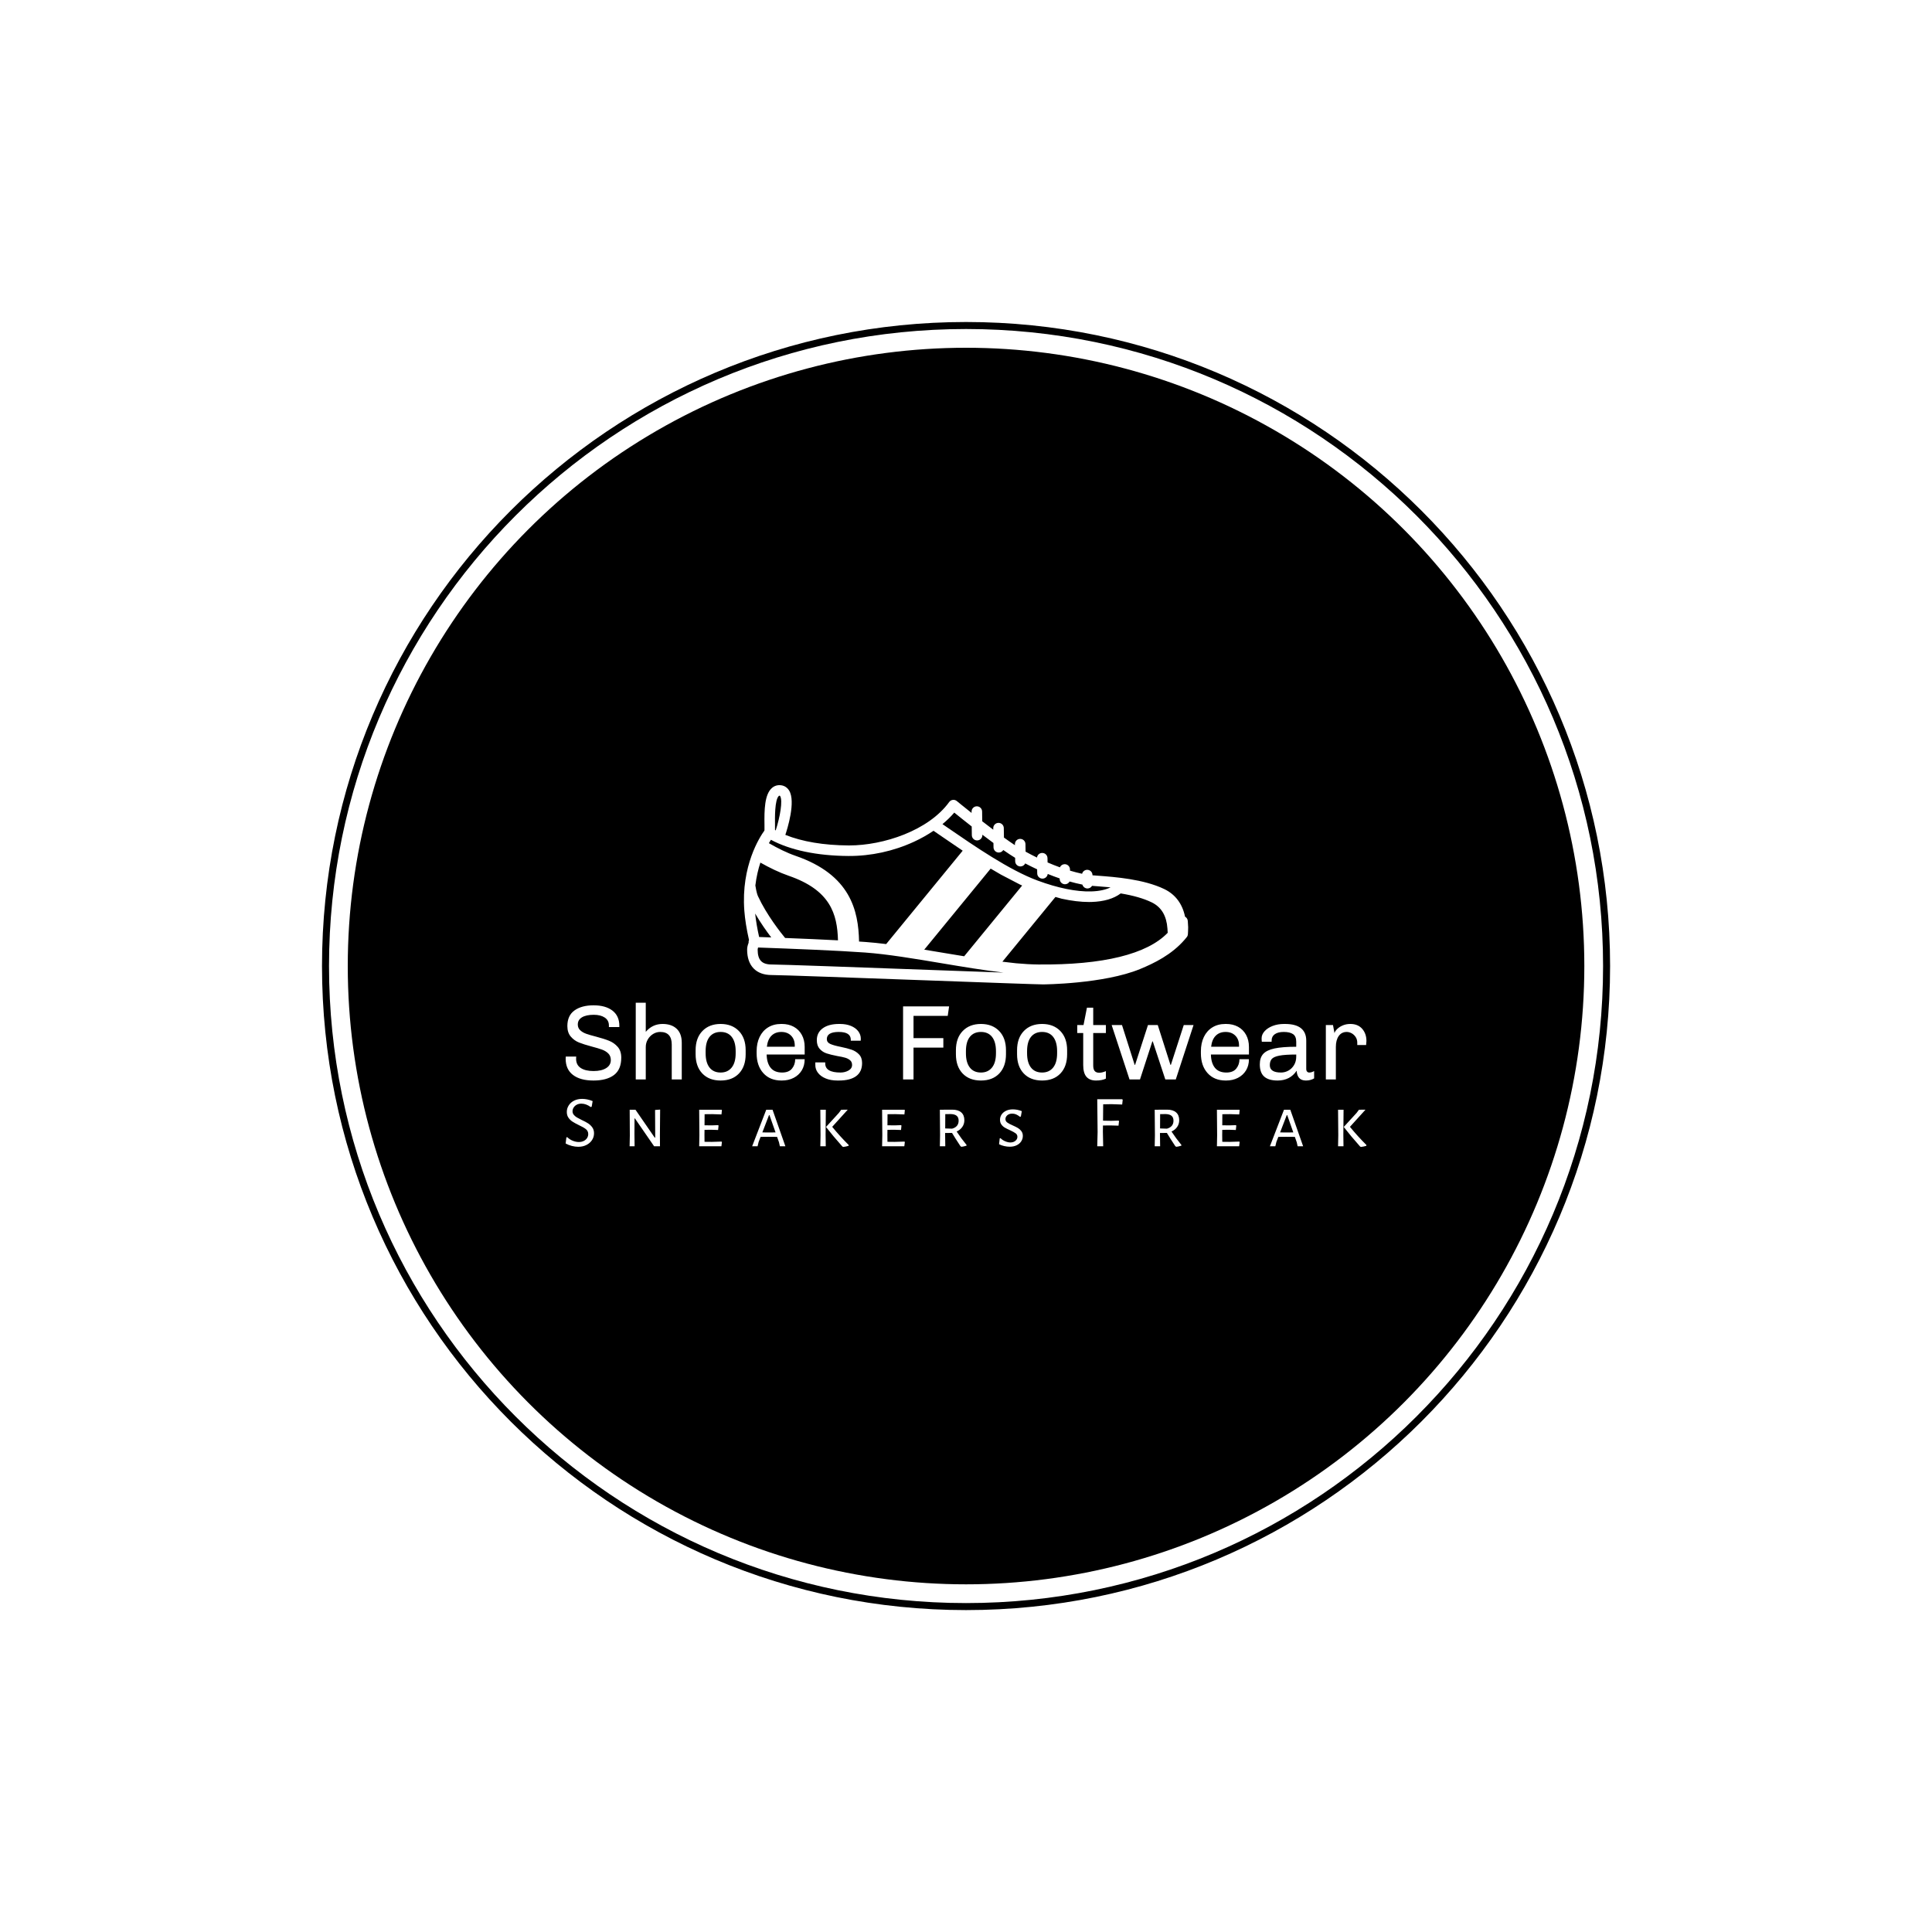 <svg xmlns="http://www.w3.org/2000/svg" version="1.1" xmlns:xlink="http://www.w3.org/1999/xlink" xmlns:svgjs="http://svgjs.dev/svgjs" width="1500" height="1500" viewBox="0 0 1500 1500"><rect width="1500" height="1500" fill="#ffffff"></rect><g transform="matrix(0.667,0,0,0.667,249.784,249.784)"><svg viewBox="0 0 343 343" data-background-color="#331e6d" preserveAspectRatio="xMidYMid meet" height="1500" width="1500" xmlns="http://www.w3.org/2000/svg" xmlns:xlink="http://www.w3.org/1999/xlink"><g id="tight-bounds" transform="matrix(1,0,0,1,0.074,0.074)"><svg viewBox="0 0 342.852 342.852" height="342.852" width="342.852"><g><svg></svg></g><g><svg viewBox="0 0 342.852 342.852" height="342.852" width="342.852"><g><path d="M0 171.426c0-94.676 76.75-171.426 171.426-171.426 94.676 0 171.426 76.75 171.426 171.426 0 94.676-76.75 171.426-171.426 171.426-94.676 0-171.426-76.75-171.426-171.426zM171.426 340.985c93.645 0 169.559-75.914 169.559-169.559 0-93.645-75.914-169.559-169.559-169.559-93.645 0-169.559 75.914-169.559 169.559 0 93.645 75.914 169.559 169.559 169.559z" data-fill-palette-color="tertiary" fill="#000000" stroke="transparent"></path><ellipse rx="164.569" ry="164.569" cx="171.426" cy="171.426" fill="#000000" stroke="transparent" stroke-width="0" fill-opacity="1" data-fill-palette-color="tertiary"></ellipse></g><g transform="matrix(1,0,0,1,64.847,123.278)"><svg viewBox="0 0 213.158 96.296" height="96.296" width="213.158"><g><svg viewBox="0 0 213.158 96.296" height="96.296" width="213.158"><g><svg viewBox="0 0 213.158 96.296" height="96.296" width="213.158"><g transform="matrix(1,0,0,1,0,57.921)"><svg viewBox="0 0 213.158 38.375" height="38.375" width="213.158"><g id="textblocktransform"><svg viewBox="0 0 213.158 38.375" height="38.375" width="213.158" id="textblock"><g><svg viewBox="0 0 213.158 20.698" height="20.698" width="213.158"><g transform="matrix(1,0,0,1,0,0)"><svg width="213.158" viewBox="2.6 -36 375.87 36.5" height="20.698" data-palette-color="#331e6d"><path d="M15.7-34.8Q21.35-34.8 24.58-32.3 27.8-29.8 27.8-25.2L27.8-25.2 27.8-24.6 22.9-24.6 22.9-25.35Q22.9-27.75 20.95-29.05 19-30.35 15.8-30.35L15.8-30.35Q12.25-30.35 10.28-29.18 8.3-28 8.3-25.8L8.3-25.8Q8.3-24.15 9.43-23.1 10.55-22.05 12.23-21.45 13.9-20.85 16.85-20.1L16.85-20.1Q20.65-19.1 23-18.15 25.35-17.2 27.03-15.3 28.7-13.4 28.7-10.25L28.7-10.25Q28.7-4.65 25.28-2.08 21.85 0.5 15.65 0.5L15.65 0.5Q9.45 0.5 6.03-2.13 2.6-4.75 2.6-9.75L2.6-9.75 2.65-10.75 7.55-10.75 7.5-9.7Q7.5-6.8 9.68-5.38 11.85-3.95 15.7-3.95L15.7-3.95Q19.45-3.95 21.63-5.33 23.8-6.7 23.8-9.1L23.8-9.1Q23.8-11 22.63-12.18 21.45-13.35 19.68-14 17.9-14.65 14.85-15.45L14.85-15.45Q11.1-16.45 8.85-17.35 6.6-18.25 5-20.13 3.4-22 3.4-25.05L3.4-25.05Q3.4-30 6.75-32.4 10.1-34.8 15.7-34.8L15.7-34.8ZM40.2-36L40.2-22.35Q43.35-26.05 48.1-26.05L48.1-26.05Q52.3-26.05 54.7-23.8 57.1-21.55 57.1-17.2L57.1-17.2 57.1 0 52.4 0 52.4-16.35Q52.4-22.3 47-22.3L47-22.3Q45.2-22.3 43.65-21.35 42.1-20.4 41.15-18.78 40.2-17.15 40.2-15.2L40.2-15.2 40.2 0 35.5 0 35.5-36 40.2-36ZM75.34-26.05Q80.7-26.05 83.9-22.75 87.09-19.45 87.09-13.7L87.09-13.7 87.09-11.85Q87.09-6.1 83.95-2.8 80.8 0.5 75.34 0.5L75.34 0.5Q69.9 0.5 66.75-2.8 63.6-6.1 63.6-11.85L63.6-11.85 63.6-13.7Q63.6-19.45 66.8-22.75 70-26.05 75.34-26.05L75.34-26.05ZM75.34-22.3Q72-22.3 70.15-20 68.3-17.7 68.3-13.25L68.3-13.25 68.3-12.3Q68.3-7.95 70.12-5.6 71.95-3.25 75.34-3.25L75.34-3.25Q78.65-3.25 80.52-5.58 82.4-7.9 82.4-12.3L82.4-12.3 82.4-13.25Q82.4-17.6 80.57-19.95 78.75-22.3 75.34-22.3L75.34-22.3ZM104.09-26.05Q107.24-26.05 109.67-24.73 112.09-23.4 113.44-20.95 114.79-18.5 114.79-15.25L114.79-15.25 114.79-11.7 96.94-11.7Q97.04-7.65 98.84-5.45 100.64-3.25 104.19-3.25L104.19-3.25Q107.34-3.25 108.84-5.1 110.34-6.95 110.34-9.5L110.34-9.5 114.79-9.5Q114.79-6.5 113.42-4.25 112.04-2 109.62-0.75 107.19 0.5 104.09 0.5L104.09 0.5 103.89 0.5Q98.49 0.5 95.37-2.98 92.24-6.45 92.24-12.25L92.24-12.25 92.24-13.25Q92.24-17.05 93.64-19.95 95.04-22.85 97.64-24.45 100.24-26.05 103.74-26.05L103.74-26.05 104.09-26.05ZM103.84-22.3Q100.99-22.3 99.22-20.55 97.44-18.8 97.04-15.35L97.04-15.35 110.14-15.35 110.14-15.95Q110.14-18.8 108.42-20.55 106.69-22.3 103.84-22.3L103.84-22.3ZM131.39-26.05Q134.24-26.05 136.47-25.15 138.69-24.25 139.92-22.65 141.14-21.05 141.14-19.1L141.14-19.1 141.09-18.2 136.44-18.2 136.44-18.65Q136.44-22.3 130.79-22.3L130.79-22.3Q125.19-22.3 125.19-18.95L125.19-18.95Q125.19-17.4 126.79-16.68 128.39-15.95 131.69-15.3L131.69-15.3Q134.84-14.65 136.87-13.95 138.89-13.25 140.31-11.75 141.74-10.25 141.74-7.7L141.74-7.7Q141.74-3.6 138.94-1.55 136.14 0.5 130.89 0.5L130.89 0.5 130.14 0.5Q126.99 0.5 124.64-0.48 122.29-1.45 121.02-3.13 119.74-4.8 119.79-6.9L119.79-6.9 119.79-8 124.44-8 124.44-7.5Q124.44-3.25 131.59-3.25L131.59-3.25Q133.69-3.25 135.37-4.2 137.04-5.15 137.04-6.8L137.04-6.8Q137.04-8.2 136.12-9 135.19-9.8 133.84-10.2 132.49-10.6 130.09-11L130.09-11Q126.99-11.6 125.09-12.23 123.19-12.85 121.84-14.35 120.49-15.85 120.49-18.45L120.49-18.45Q120.49-22 123.29-24.03 126.09-26.05 130.94-26.05L130.94-26.05 131.39-26.05ZM160.98-34.3L182.58-34.3 181.94-29.85 165.88-29.85 165.88-19.4 179.88-19.4 179.88-14.95 165.88-14.95 165.88 0 160.98 0 160.98-34.3ZM197.53-26.05Q202.88-26.05 206.08-22.75 209.28-19.45 209.28-13.7L209.28-13.7 209.28-11.85Q209.28-6.1 206.13-2.8 202.98 0.5 197.53 0.5L197.53 0.5Q192.08 0.5 188.93-2.8 185.78-6.1 185.78-11.85L185.78-11.85 185.78-13.7Q185.78-19.45 188.98-22.75 192.18-26.05 197.53-26.05L197.53-26.05ZM197.53-22.3Q194.18-22.3 192.33-20 190.48-17.7 190.48-13.25L190.48-13.25 190.48-12.3Q190.48-7.95 192.31-5.6 194.13-3.25 197.53-3.25L197.53-3.25Q200.83-3.25 202.71-5.58 204.58-7.9 204.58-12.3L204.58-12.3 204.58-13.25Q204.58-17.6 202.76-19.95 200.93-22.3 197.53-22.3L197.53-22.3ZM226.23-26.05Q231.58-26.05 234.78-22.75 237.98-19.45 237.98-13.7L237.98-13.7 237.98-11.85Q237.98-6.1 234.83-2.8 231.68 0.5 226.23 0.5L226.23 0.5Q220.78 0.5 217.63-2.8 214.48-6.1 214.48-11.85L214.48-11.85 214.48-13.7Q214.48-19.45 217.68-22.75 220.88-26.05 226.23-26.05L226.23-26.05ZM226.23-22.3Q222.88-22.3 221.03-20 219.18-17.7 219.18-13.25L219.18-13.25 219.18-12.3Q219.18-7.95 221-5.6 222.83-3.25 226.23-3.25L226.23-3.25Q229.53-3.25 231.41-5.58 233.28-7.9 233.28-12.3L233.28-12.3 233.28-13.25Q233.28-17.6 231.45-19.95 229.63-22.3 226.23-22.3L226.23-22.3ZM250.23-33.7L250.23-25.55 256.18-25.55 256.18-21.8 250.23-21.8 250.23-6.55Q250.23-4.75 250.93-3.95 251.63-3.15 253.08-3.15L253.08-3.15Q254.38-3.15 256.18-3.9L256.18-3.9 256.18-0.4Q254.38 0.5 251.53 0.5L251.53 0.5Q248.58 0.5 247.05-1.25 245.53-3 245.53-6.8L245.53-6.8 245.53-21.8 242.73-21.8 242.73-25.55 245.68-25.55 247.28-33.7 250.23-33.7ZM292.73-25.55L297.32-25.55 288.98 0 284.07 0 278.18-17.85 277.98-17.85 272.18 0 267.27 0 258.88-25.55 263.73-25.55 269.68-6.85 269.88-6.85 275.93-25.55 280.52-25.55 286.48-6.85 286.68-6.85 292.73-25.55ZM312.62-26.05Q315.77-26.05 318.2-24.73 320.62-23.4 321.97-20.95 323.32-18.5 323.32-15.25L323.32-15.25 323.32-11.7 305.47-11.7Q305.57-7.65 307.37-5.45 309.17-3.25 312.72-3.25L312.72-3.25Q315.87-3.25 317.37-5.1 318.87-6.95 318.87-9.5L318.87-9.5 323.32-9.5Q323.32-6.5 321.95-4.25 320.57-2 318.15-0.75 315.72 0.5 312.62 0.5L312.62 0.5 312.42 0.5Q307.02 0.5 303.9-2.98 300.77-6.45 300.77-12.25L300.77-12.25 300.77-13.25Q300.77-17.05 302.17-19.95 303.57-22.85 306.17-24.45 308.77-26.05 312.27-26.05L312.27-26.05 312.62-26.05ZM312.37-22.3Q309.52-22.3 307.75-20.55 305.97-18.8 305.57-15.35L305.57-15.35 318.67-15.35 318.67-15.95Q318.67-18.8 316.95-20.55 315.22-22.3 312.37-22.3L312.37-22.3ZM340.22-26.05Q345.27-26.05 347.75-24.05 350.22-22.05 350.22-18.25L350.22-18.25 350.22-5Q350.22-4.1 350.62-3.68 351.02-3.25 351.62-3.25L351.62-3.25Q352.77-3.25 353.92-3.95L353.92-3.95 353.92-0.5Q352.22 0.5 350.07 0.5L350.07 0.5Q347.92 0.5 346.87-0.73 345.82-1.95 345.72-4.1L345.72-4.1Q342.62 0.5 336.77 0.5L336.77 0.5Q332.57 0.5 330.5-1.33 328.42-3.15 328.42-7.1L328.42-7.1Q328.42-10.2 330.02-11.98 331.62-13.75 335.32-14.55 339.02-15.35 345.52-15.35L345.52-15.35 345.52-17.7Q345.52-20.25 344.02-21.28 342.52-22.3 339.67-22.3L339.67-22.3Q336.97-22.3 335.47-21.25 333.97-20.2 333.97-18.3L333.97-18.3 333.97-17.7 329.37-17.7Q329.27-18.4 329.27-19.35L329.27-19.35Q329.27-21.1 330.67-22.65 332.07-24.2 334.47-25.13 336.87-26.05 339.77-26.05L339.77-26.05 340.22-26.05ZM345.52-11.7Q340.27-11.7 337.6-11.18 334.92-10.65 334.02-9.6 333.12-8.55 333.12-6.7L333.12-6.7Q333.12-3.25 338.37-3.25L338.37-3.25Q340.22-3.25 341.87-4.17 343.52-5.1 344.52-6.8 345.52-8.5 345.52-10.7L345.52-10.7 345.52-11.7ZM370.92-26.05Q374.47-26.05 376.47-23.78 378.47-21.5 378.47-18.05L378.47-18.05 378.32-16.15 374.17-16.15 374.17-17.25Q374.17-18.75 373.42-19.9 372.67-21.05 371.52-21.68 370.37-22.3 369.22-22.3L369.22-22.3Q366.82-22.3 365.47-20.4 364.12-18.5 364.12-15.25L364.12-15.25 364.12 0 359.42 0 359.42-25.55 362.77-25.55 363.47-21.75Q363.77-22.75 364.82-23.75 365.87-24.75 367.44-25.4 369.02-26.05 370.92-26.05L370.92-26.05Z" opacity="1" transform="matrix(1,0,0,1,0,0)" fill="#ffffff" class="wordmark-text-0" data-fill-palette-color="quaternary" id="text-0"></path></svg></g></svg></g><g transform="matrix(1,0,0,1,0,25.584)"><svg viewBox="0 0 213.158 12.791" height="12.791" width="213.158"><g transform="matrix(1,0,0,1,0,0)"><svg width="213.158" viewBox="2.1 -32.3 545.76 32.75" height="12.791" data-palette-color="#331e6d"><path d="M13.35-32.3Q16.8-32.3 20.5-30.8L20.5-30.8 19.85-26.95 19.15-26.75Q17.7-27.85 16.07-28.45 14.45-29.05 12.85-29.05L12.85-29.05Q11-29.05 9.63-28.3 8.25-27.55 7.53-26.35 6.8-25.15 6.8-23.85L6.8-23.85Q6.8-22.5 7.63-21.48 8.45-20.45 9.7-19.7 10.95-18.95 13.1-17.9L13.1-17.9Q15.8-16.65 17.45-15.58 19.1-14.5 20.28-12.85 21.45-11.2 21.45-8.85L21.45-8.85Q21.45-6.35 20.1-4.25 18.75-2.15 16.3-0.9 13.85 0.35 10.7 0.35L10.7 0.35Q8.6 0.35 6.33-0.23 4.05-0.8 2.1-1.9L2.1-1.9 2.6-6 3.15-6.25Q4.9-4.55 7.03-3.73 9.15-2.9 11.1-2.9L11.1-2.9Q13-2.9 14.48-3.65 15.95-4.4 16.73-5.65 17.5-6.9 17.5-8.3L17.5-8.3Q17.5-10.4 15.9-11.68 14.3-12.95 11.05-14.45L11.05-14.45Q8.4-15.75 6.8-16.78 5.2-17.8 4.05-19.43 2.9-21.05 2.9-23.4L2.9-23.4Q2.9-25.85 4.23-27.9 5.55-29.95 7.93-31.13 10.3-32.3 13.35-32.3L13.35-32.3ZM66.5-25L66.35-7.45 66.4 0 62.4 0 49.3-19 49.05-19 49-8.3 49.1 0 45.7 0 45.85-7.35 45.75-24.9 49.7-24.9 62.8-5.9 63.15-5.9 63.05-24.75 66.5-25ZM101.66-3L108.31-3.2 108.61-2.9 108.26 0 93.11 0 93.26-7.5 93.11-24.9 108.36-24.9 108.61-24.6 108.31-21.7 102.01-21.9 96.81-21.85 96.76-14.3 101.71-14.25 106.06-14.4 106.31-14.05 106.01-11.1 101.41-11.25 96.76-11.2 96.71-7.8 96.76-3.05 101.66-3ZM143.11-24.9L151.86 0 148.11 0 147.51-2.7 146.21-6.4 140.26-6.45 134.96-6.4 133.61-2.9 132.91 0 129.21 0 138.81-24.9 143.11-24.9ZM140.56-9.4L145.16-9.45 141.01-21.25 140.71-21.25 136.16-9.45 140.56-9.4ZM194.37-24.95L183.77-13.25Q189.07-6.75 195.02-0.85L195.02-0.85 194.92-0.3Q193.37 0.2 191.32 0.45L191.32 0.45 190.72 0.2Q184.32-7 179.67-13L179.67-13 179.67-13.3 188.27-22.7 189.92-24.9 194.37-24.95ZM179.42-24.9L179.27-7.8 179.37 0 175.67 0 175.82-7.5 175.67-24.9 179.42-24.9ZM226.32-3L232.97-3.2 233.27-2.9 232.92 0 217.77 0 217.92-7.5 217.77-24.9 233.02-24.9 233.27-24.6 232.97-21.7 226.67-21.9 221.47-21.85 221.42-14.3 226.37-14.25 230.72-14.4 230.97-14.05 230.67-11.1 226.07-11.25 221.42-11.2 221.37-7.8 221.42-3.05 226.32-3ZM268.58-10.05Q271.63-5.4 275.33-0.9L275.33-0.9 275.28-0.4Q273.18 0.25 271.83 0.35L271.83 0.35 271.18-0.05Q267.38-5.8 265.43-9.1L265.43-9.1 260.73-9.05 260.73-7.8 260.83 0 257.13 0 257.28-7.5 257.13-24.9 265.63-24.95Q269.58-24.95 271.7-23.1 273.83-21.25 273.83-17.75L273.83-17.75Q273.83-15.2 272.45-13.2 271.08-11.2 268.58-10.05L268.58-10.05ZM260.83-21.9L260.78-12.15 265.48-12Q269.93-13.25 269.93-17.45L269.93-17.45Q269.93-19.65 268.63-20.75 267.33-21.85 264.68-21.95L264.68-21.95 260.83-21.9ZM306.88-25.15Q309.93-25.15 312.98-23.95L312.98-23.95 312.33-20.25 311.73-20.1Q310.33-21.2 309.08-21.73 307.83-22.25 306.48-22.25L306.48-22.25Q304.33-22.25 303.08-21.13 301.83-20 301.83-18.55L301.83-18.55Q301.83-17.1 303.06-16.2 304.28-15.3 306.83-14.2L306.83-14.2Q309.08-13.2 310.41-12.4 311.73-11.6 312.71-10.28 313.68-8.95 313.68-7.05L313.68-7.05Q313.68-5.1 312.63-3.43 311.58-1.75 309.56-0.73 307.53 0.3 304.73 0.3L304.73 0.3Q302.98 0.3 301.06-0.13 299.13-0.55 297.48-1.4L297.48-1.4 297.93-5.35 298.43-5.55Q299.83-4.15 301.71-3.38 303.58-2.6 305.18-2.6L305.18-2.6Q307.28-2.6 308.63-3.73 309.98-4.85 309.98-6.45L309.98-6.45Q309.98-7.95 308.76-8.85 307.53-9.75 304.93-10.95L304.93-10.95Q302.78-11.9 301.41-12.7 300.03-13.5 299.08-14.83 298.13-16.15 298.13-18.05L298.13-18.05Q298.13-20.05 299.21-21.65 300.28-23.25 302.26-24.2 304.23-25.15 306.88-25.15L306.88-25.15ZM374.04-28.7L368.44-28.6 368.34-17.45 373.74-17.35 378.94-17.5 379.24-17.1 378.89-14.05 373.34-14.2 368.29-14.15 368.24-10 368.44 0 364.39 0 364.64-9.65 364.39-32.05 381.44-32.05 381.74-31.65 381.39-28.45 374.04-28.7ZM415-10.05Q418.05-5.4 421.75-0.9L421.75-0.9 421.7-0.4Q419.6 0.25 418.25 0.35L418.25 0.35 417.6-0.05Q413.8-5.8 411.85-9.1L411.85-9.1 407.15-9.05 407.15-7.8 407.25 0 403.55 0 403.7-7.5 403.55-24.9 412.05-24.95Q416-24.95 418.12-23.1 420.25-21.25 420.25-17.75L420.25-17.75Q420.25-15.2 418.87-13.2 417.5-11.2 415-10.05L415-10.05ZM407.25-21.9L407.2-12.15 411.9-12Q416.35-13.25 416.35-17.45L416.35-17.45Q416.35-19.65 415.05-20.75 413.75-21.85 411.1-21.95L411.1-21.95 407.25-21.9ZM454.5-3L461.15-3.2 461.45-2.9 461.1 0 445.95 0 446.1-7.5 445.95-24.9 461.2-24.9 461.45-24.6 461.15-21.7 454.85-21.9 449.65-21.85 449.6-14.3 454.55-14.25 458.9-14.4 459.15-14.05 458.85-11.1 454.25-11.25 449.6-11.2 449.55-7.8 449.6-3.05 454.5-3ZM495.96-24.9L504.71 0 500.96 0 500.36-2.7 499.06-6.4 493.11-6.45 487.81-6.4 486.46-2.9 485.76 0 482.06 0 491.66-24.9 495.96-24.9ZM493.41-9.4L498.01-9.45 493.86-21.25 493.56-21.25 489.01-9.45 493.41-9.4ZM547.21-24.95L536.61-13.25Q541.91-6.75 547.86-0.85L547.86-0.85 547.76-0.3Q546.21 0.2 544.16 0.45L544.16 0.45 543.56 0.2Q537.16-7 532.51-13L532.51-13 532.51-13.3 541.11-22.7 542.76-24.9 547.21-24.95ZM532.26-24.9L532.11-7.8 532.21 0 528.51 0 528.66-7.5 528.51-24.9 532.26-24.9Z" opacity="1" transform="matrix(1,0,0,1,0,0)" fill="#ffffff" class="slogan-text-1" data-fill-palette-color="quaternary" id="text-1"></path></svg></g></svg></g></svg></g></svg></g><g transform="matrix(1,0,0,1,47.455,0)"><svg viewBox="0 0 118.249 53.035" height="53.035" width="118.249"><g><svg xmlns="http://www.w3.org/2000/svg" xmlns:xlink="http://www.w3.org/1999/xlink" version="1.1" x="0" y="0" viewBox="8.392 73.014 269.284 120.774" enable-background="new 0 0 283.46 283.46" xml:space="preserve" height="53.035" width="118.249" class="icon-icon-0" data-fill-palette-color="quaternary" id="icon-0"><path fill="#ffffff" d="M277.474 155.815c-0.016-0.187-0.027-0.373-0.044-0.56-0.095-1.11-0.747-2.037-1.658-2.535-1.58-7.743-5.858-13.479-12.562-16.711-12.53-6.041-29.877-7.331-40.238-8.104-1.176-0.086-2.293-0.17-3.299-0.252l-0.006-0.239c-0.062-1.764-1.545-3.143-3.304-3.085-1.452 0.049-2.643 1.059-2.985 2.399-2.401-0.521-4.844-1.153-7.319-1.888l-0.028-0.834c-0.059-1.764-1.553-3.144-3.303-3.087-1.268 0.043-2.331 0.819-2.812 1.906-2.457-0.885-4.949-1.875-7.468-2.961l-0.051-2.632c-0.036-1.765-1.483-3.162-3.26-3.131-1.613 0.032-2.919 1.254-3.106 2.811-2.283-1.117-4.59-2.312-6.912-3.584l-0.074-4.606c-0.028-1.764-1.474-3.165-3.248-3.144-1.766 0.028-3.172 1.482-3.144 3.246l0.009 0.584c-2.078-1.375-4.332-2.945-6.66-4.622l-0.09-5.764c-0.027-1.764-1.488-3.171-3.246-3.146-1.766 0.027-3.174 1.481-3.146 3.246l0.008 0.59c-0.005 0.086-0.01 0.174-0.008 0.263v0.039c-2.271-1.707-4.526-3.432-6.681-5.102l-0.074-5.923c-0.021-1.765-1.475-3.178-3.236-3.155-1.766 0.023-3.177 1.472-3.154 3.236l0.008 0.782c-5.208-4.128-8.854-7.124-8.953-7.207-0.681-0.56-1.562-0.813-2.438-0.702-0.875 0.113-1.664 0.582-2.181 1.295-12.545 17.325-39.87 26.318-60.579 26.318-0.147 0-0.299 0-0.445-0.001-15.028-0.095-28.063-2.291-38.293-6.406 1.126-3.335 6.49-20.191 2.271-26.917-1.133-1.806-2.83-2.898-4.906-3.157-2.099-0.263-4.023 0.333-5.57 1.721-4.367 3.918-4.586 13.148-4.438 22.268 0.018 1.154 0.04 2.458 0.004 2.874-0.042 0.213-0.062 0.425-0.062 0.633-2.619 3.604-14.218 21.243-12.157 48.499 0.399 5.286 1.356 11.271 2.84 17.815-0.151 0.353-0.243 0.736-0.257 1.144-0.005 0.171 0.006 0.339 0.026 0.502-0.609 1.511-0.913 2.886-0.913 4.162 0 9.796 5.41 15.413 14.843 15.413 5.242 0 52.759 1.727 94.681 3.252 35.844 1.303 66.799 2.43 69.807 2.43 0.363 0 36.844-0.254 58.887-9.33 8.437-3.476 19.138-8.647 27.09-17.91 0.335-0.389 0.663-0.789 0.984-1.19 0.515-0.537 0.847-1.251 0.883-2.052 0.037-0.78 0.07-1.363 0.096-1.831C277.72 159.384 277.708 159.25 277.474 155.815zM135.899 89.647c2.359 1.914 6.156 4.965 10.574 8.419l0.065 5.298c0.023 1.751 1.449 3.155 3.196 3.155 0.015 0 0.027 0 0.041 0 1.767-0.023 3.179-1.472 3.155-3.237l-0.003-0.23c2.212 1.684 4.476 3.382 6.715 5.024l0.042 2.643c0.027 1.747 1.452 3.145 3.195 3.145 0.016 0 0.033 0 0.051 0 1.135-0.018 2.117-0.626 2.671-1.525 2.583 1.796 5.024 3.414 7.183 4.729l0.033 2.076c0.027 1.747 1.453 3.144 3.194 3.144 0.019 0 0.034 0 0.053 0 1.256-0.022 2.327-0.763 2.832-1.825 2.427 1.272 4.837 2.464 7.224 3.572l0.051 2.508c0.035 1.741 1.459 3.131 3.193 3.131 0.021 0 0.043 0 0.064-0.001 1.623-0.032 2.935-1.268 3.109-2.837 2.44 0.996 4.861 1.9 7.254 2.715l0.015 0.444c0.062 1.728 1.479 3.087 3.194 3.087 0.035 0 0.07 0 0.108-0.001 1.168-0.039 2.167-0.704 2.69-1.659 2.623 0.739 5.209 1.36 7.759 1.87 0.373 1.359 1.616 2.349 3.077 2.349 0.035 0 0.072-0.001 0.107-0.002 1.143-0.039 2.121-0.674 2.654-1.592 0.952 0.078 1.98 0.154 3.098 0.237 2.379 0.176 5.147 0.385 8.135 0.67-2.996 1.493-6.945 2.337-11.736 2.474-8.992 0.256-20.281-2.042-32.666-6.648-17.05-6.342-37.84-20.634-54.546-32.12-0.995-0.684-1.977-1.358-2.944-2.022C131.44 94.41 133.847 92.067 135.899 89.647zM141.905 176.734l-11.332-1.865c-0.512-0.087-1.023-0.173-1.533-0.258-3.765-0.631-7.557-1.264-11.34-1.881l40.26-49.129c2.079 1.253 4.158 2.473 6.229 3.644l11.435 5.964c0.474 0.223 0.943 0.437 1.414 0.652L141.905 176.734zM29.556 79.554c0.133-0.118 0.209-0.172 0.509-0.136 0.132 0.017 0.164 0.02 0.283 0.212 1.693 2.697-0.056 12.735-2.689 20.803-0.141-0.077-0.279-0.154-0.418-0.23 0.038-0.698 0.025-1.667 0-3.242C27.18 93.226 26.994 81.853 29.556 79.554zM24.759 106.131c11.814 6.313 27.971 9.697 46.986 9.816 13.578 0.077 27.31-2.899 39.727-8.628 4.261-1.966 8.239-4.207 11.852-6.646 1.541 1.056 3.122 2.142 4.738 3.253 4.104 2.821 8.457 5.812 12.941 8.814l-46.382 56.598c-4.295-0.527-8.462-0.967-12.398-1.253-1.278-0.092-2.629-0.187-4.036-0.276-0.371-18.824-5.215-40.481-38.471-51.95-5.302-1.828-10.896-4.621-16.184-7.677C23.98 107.394 24.396 106.708 24.759 106.131zM18.373 119.958c5.563 3.142 11.459 6.017 17.176 7.988 25.21 8.693 29.444 23.084 29.853 39.124-9.959-0.521-21.225-1.006-32.035-1.428-2.552-3.088-11.175-13.911-16.448-25.313-0.371-0.803-0.939-2.504-1.514-6.055-0.027-0.165-0.053-0.324-0.079-0.479C15.971 128.435 17.124 123.782 18.373 119.958zM24.954 165.32c-2.51-0.092-4.963-0.182-7.343-0.266-1.155-5.159-1.959-9.926-2.4-14.225C18.555 156.591 22.207 161.716 24.954 165.32zM120.088 184.971c-41.978-1.527-89.555-3.257-94.914-3.257-5.923 0-8.451-2.698-8.451-9.021 0-0.199 0.039-0.605 0.26-1.265 21.118 0.745 48.536 1.852 64.778 3.032 13.674 0.994 30.22 3.77 46.221 6.453 12.725 2.133 25.716 4.312 37.77 5.705C153.126 186.173 136.835 185.582 120.088 184.971zM186.853 181.714c-4.208-0.041-8.729-0.305-13.463-0.731l-8.324-0.96 32.158-39.241 3.791 1.068c5.961 1.31 11.525 1.987 16.527 1.987 0.518 0 1.029-0.008 1.535-0.021 7.479-0.215 13.488-1.988 17.707-5.181 7.728 1.284 13.883 3.058 18.752 5.406 2.965 1.429 5.274 3.521 6.859 6.216 1.533 2.604 2.443 5.831 2.705 9.627 0.09 1.297 0.141 2.053 0.165 2.616C252.843 175.48 226.082 182.085 186.853 181.714z" data-fill-palette-color="quaternary"></path></svg></g></svg></g><g></g></svg></g></svg></g></svg></g></svg></g><defs></defs></svg><rect width="342.852" height="342.852" fill="none" stroke="none" visibility="hidden"></rect></g></svg></g></svg>